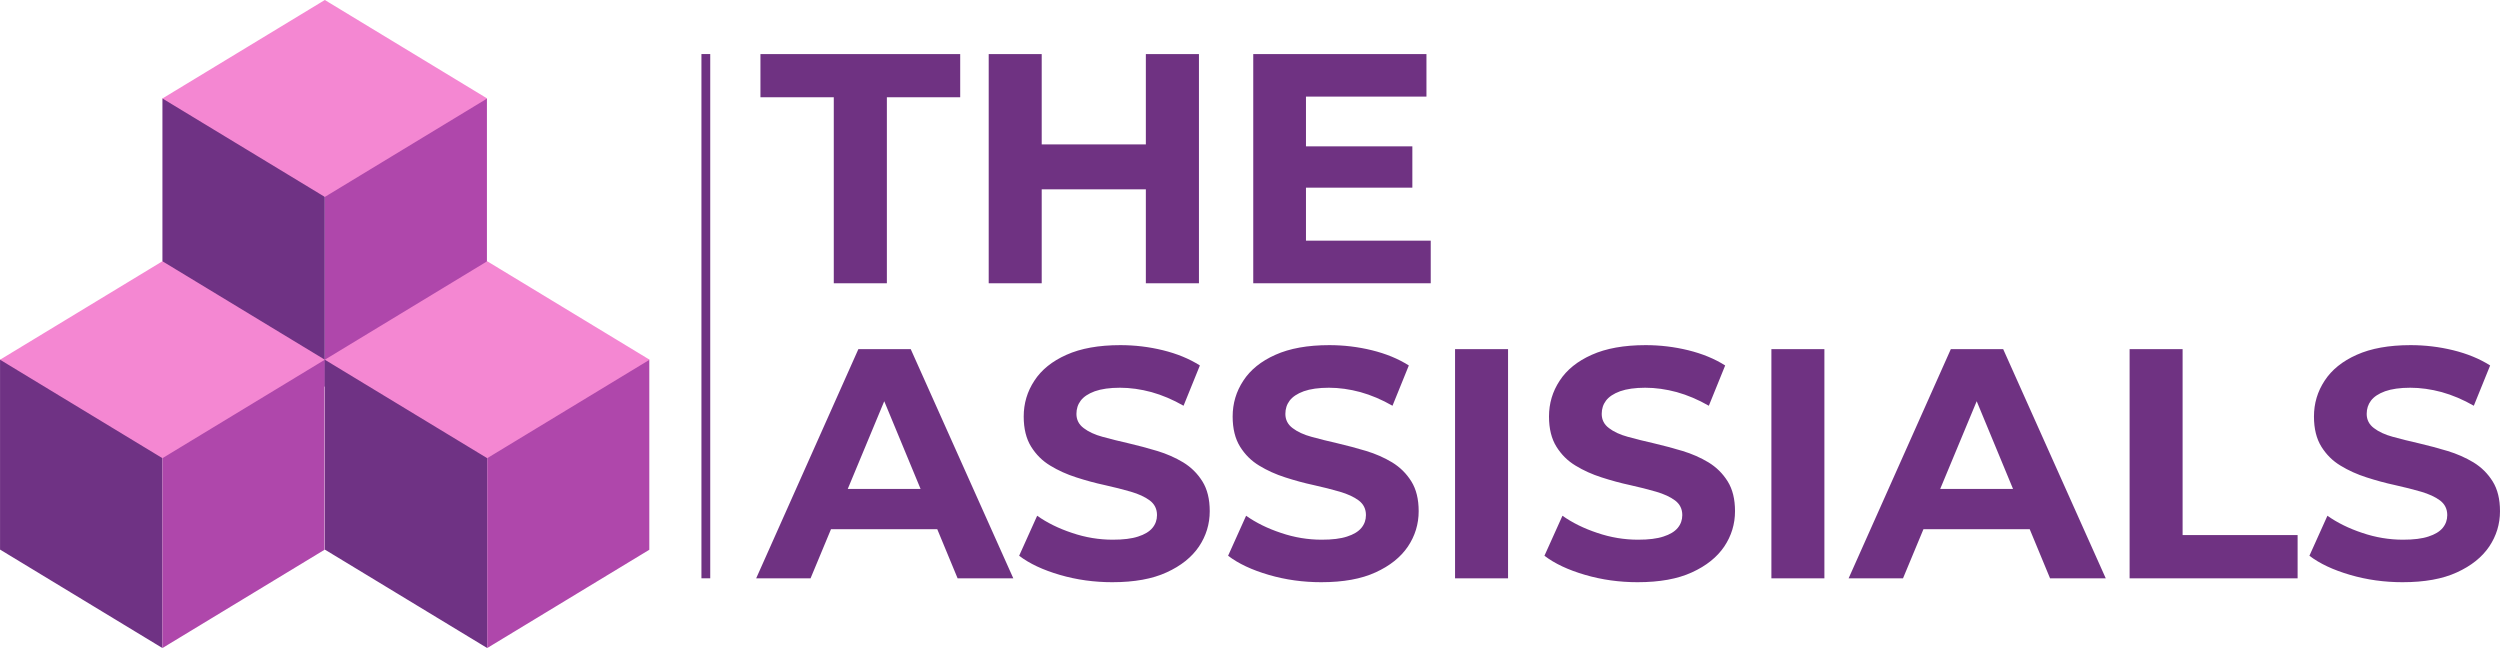 <?xml version="1.0" encoding="UTF-8"?>
<!DOCTYPE svg PUBLIC "-//W3C//DTD SVG 1.1//EN" "http://www.w3.org/Graphics/SVG/1.1/DTD/svg11.dtd">
<!-- Creator: CorelDRAW 2019 (64-Bit) -->
<svg xmlns="http://www.w3.org/2000/svg" xml:space="preserve" width="4.34in" height="1.125in" version="1.1" style="shape-rendering:geometricPrecision; text-rendering:geometricPrecision; image-rendering:optimizeQuality; fill-rule:evenodd; clip-rule:evenodd"
viewBox="0 0 3467.76 898.93"
 xmlns:xlink="http://www.w3.org/1999/xlink"
 xmlns:xodm="http://www.corel.com/coreldraw/odm/2003">
 <defs>
  <style type="text/css">
   <![CDATA[
    .fil0 {fill:#6F3282;fill-rule:nonzero}
    .fil1 {fill:#6F3284;fill-rule:nonzero}
    .fil2 {fill:#AF47AB;fill-rule:nonzero}
    .fil3 {fill:#F487D2;fill-rule:nonzero}
   ]]>
  </style>
 </defs>
 <g id="Layer_x0020_1">
  <path class="fil0" d="M1156.52 392.94l0 -258.03 -101.72 0 0 -59.88 277.09 0 0 59.88 -101.72 0 0 258.03 -73.65 0zm432.89 -317.91l73.65 0 0 317.91 -73.65 0 0 -317.91zm-144.47 317.91l-73.52 0 0 -317.91 73.52 0 0 317.91zm149.87 -130.31l-155.28 0 0 -62.32 155.28 0 0 62.32zm211.17 -59.62l153.1 0 0 57.3 -153.1 0 0 -57.3zm5.54 130.82l173.06 0 0 59.1 -246.19 0 0 -317.91 240.26 0 0 58.98 -167.13 0 0 199.83z"/>
  <path class="fil0" d="M1048.88 802.2l141.76 -317.91 72.62 0 142.28 317.91 -77.26 0 -116.27 -280.69 29.1 0 -116.79 280.69 -75.45 0zm70.95 -68.11l19.44 -55.88 163.53 0 20.08 55.88 -203.05 0zm423.23 73.52c-25.37,0 -49.7,-3.35 -73.01,-10.17 -23.31,-6.82 -42.1,-15.58 -56.39,-26.53l24.98 -55.49c13.65,9.66 29.74,17.64 48.41,23.82 18.54,6.31 37.34,9.4 56.53,9.4 14.55,0 26.27,-1.42 35.15,-4.38 8.88,-2.83 15.58,-6.83 19.83,-11.98 4.25,-5.15 6.31,-11.07 6.31,-17.77 0,-8.5 -3.35,-15.19 -9.92,-20.22 -6.69,-5.02 -15.45,-9.01 -26.39,-12.23 -10.94,-3.22 -22.92,-6.18 -36.05,-9.14 -13.26,-2.84 -26.39,-6.44 -39.53,-10.69 -13.26,-4.25 -25.24,-9.66 -36.18,-16.35 -10.95,-6.57 -19.7,-15.33 -26.53,-26.27 -6.82,-10.95 -10.3,-24.85 -10.3,-41.85 0,-18.16 4.89,-34.64 14.81,-49.7 9.79,-15.06 24.59,-27.04 44.55,-35.92 19.83,-8.88 44.68,-13.39 74.68,-13.39 19.96,0 39.66,2.32 59.1,7.08 19.31,4.77 36.44,11.71 51.25,21.11l-22.66 55.88c-14.81,-8.5 -29.74,-14.81 -44.55,-18.93 -14.81,-3.99 -29.36,-6.05 -43.65,-6.05 -14.16,0 -25.75,1.67 -34.89,4.89 -9.14,3.35 -15.58,7.73 -19.57,13.01 -3.99,5.28 -5.92,11.46 -5.92,18.41 0,8.11 3.35,14.68 10.05,19.7 6.56,5.02 15.32,9.15 26.27,12.1 10.94,2.97 22.92,6.05 36.18,9.01 13.13,3.09 26.27,6.57 39.53,10.56 13.14,3.99 25.11,9.27 36.05,15.84 10.95,6.69 19.83,15.45 26.66,26.39 6.82,10.94 10.17,24.72 10.17,41.33 0,17.9 -5.02,34.25 -14.94,49.06 -10.04,14.81 -24.98,26.78 -44.81,35.8 -19.83,9.14 -44.94,13.65 -75.2,13.65zm289.84 0c-25.37,0 -49.7,-3.35 -73.01,-10.17 -23.31,-6.82 -42.1,-15.58 -56.39,-26.53l24.98 -55.49c13.65,9.66 29.74,17.64 48.41,23.82 18.54,6.31 37.34,9.4 56.53,9.4 14.55,0 26.27,-1.42 35.15,-4.38 8.88,-2.83 15.58,-6.83 19.83,-11.98 4.25,-5.15 6.31,-11.07 6.31,-17.77 0,-8.5 -3.35,-15.19 -9.92,-20.22 -6.69,-5.02 -15.45,-9.01 -26.39,-12.23 -10.94,-3.22 -22.92,-6.18 -36.05,-9.14 -13.26,-2.84 -26.4,-6.44 -39.53,-10.69 -13.26,-4.25 -25.24,-9.66 -36.18,-16.35 -10.95,-6.57 -19.7,-15.33 -26.53,-26.27 -6.82,-10.95 -10.3,-24.85 -10.3,-41.85 0,-18.16 4.89,-34.64 14.81,-49.7 9.79,-15.06 24.59,-27.04 44.54,-35.92 19.83,-8.88 44.68,-13.39 74.69,-13.39 19.96,0 39.66,2.32 59.1,7.08 19.31,4.77 36.44,11.71 51.25,21.11l-22.66 55.88c-14.81,-8.5 -29.74,-14.81 -44.55,-18.93 -14.81,-3.99 -29.36,-6.05 -43.65,-6.05 -14.16,0 -25.75,1.67 -34.9,4.89 -9.14,3.35 -15.58,7.73 -19.57,13.01 -3.99,5.28 -5.92,11.46 -5.92,18.41 0,8.11 3.35,14.68 10.05,19.7 6.56,5.02 15.32,9.15 26.27,12.1 10.94,2.97 22.92,6.05 36.18,9.01 13.13,3.09 26.27,6.57 39.53,10.56 13.14,3.99 25.11,9.27 36.05,15.84 10.95,6.69 19.83,15.45 26.66,26.39 6.82,10.94 10.17,24.72 10.17,41.33 0,17.9 -5.02,34.25 -14.94,49.06 -10.04,14.81 -24.98,26.78 -44.81,35.8 -19.83,9.14 -44.94,13.65 -75.2,13.65zm185.42 -5.41l0 -317.91 73.52 0 0 317.91 -73.52 0zm253.4 5.41c-25.37,0 -49.7,-3.35 -73.01,-10.17 -23.31,-6.82 -42.1,-15.58 -56.39,-26.53l24.98 -55.49c13.65,9.66 29.74,17.64 48.41,23.82 18.54,6.31 37.34,9.4 56.53,9.4 14.55,0 26.27,-1.42 35.15,-4.38 8.88,-2.83 15.58,-6.83 19.83,-11.98 4.25,-5.15 6.31,-11.07 6.31,-17.77 0,-8.5 -3.35,-15.19 -9.92,-20.22 -6.69,-5.02 -15.45,-9.01 -26.39,-12.23 -10.94,-3.22 -22.92,-6.18 -36.05,-9.14 -13.26,-2.84 -26.4,-6.44 -39.53,-10.69 -13.26,-4.25 -25.24,-9.66 -36.18,-16.35 -10.95,-6.57 -19.7,-15.33 -26.53,-26.27 -6.82,-10.95 -10.3,-24.85 -10.3,-41.85 0,-18.16 4.89,-34.64 14.81,-49.7 9.79,-15.06 24.59,-27.04 44.54,-35.92 19.83,-8.88 44.68,-13.39 74.69,-13.39 19.96,0 39.66,2.32 59.1,7.08 19.31,4.77 36.44,11.71 51.25,21.11l-22.66 55.88c-14.81,-8.5 -29.74,-14.81 -44.55,-18.93 -14.81,-3.99 -29.36,-6.05 -43.65,-6.05 -14.16,0 -25.75,1.67 -34.9,4.89 -9.14,3.35 -15.58,7.73 -19.57,13.01 -3.99,5.28 -5.92,11.46 -5.92,18.41 0,8.11 3.35,14.68 10.05,19.7 6.56,5.02 15.32,9.15 26.27,12.1 10.94,2.97 22.92,6.05 36.18,9.01 13.13,3.09 26.27,6.57 39.53,10.56 13.14,3.99 25.11,9.27 36.05,15.84 10.95,6.69 19.83,15.45 26.66,26.39 6.82,10.94 10.17,24.72 10.17,41.33 0,17.9 -5.02,34.25 -14.94,49.06 -10.04,14.81 -24.98,26.78 -44.81,35.8 -19.83,9.14 -44.94,13.65 -75.2,13.65zm185.42 -5.41l0 -317.91 73.52 0 0 317.91 -73.52 0zm107.13 0l141.77 -317.91 72.62 0 142.28 317.91 -77.26 0 -116.27 -280.69 29.1 0 -116.79 280.69 -75.45 0zm70.95 -68.11l19.44 -55.88 163.53 0 20.08 55.88 -203.05 0zm318.81 68.11l0 -317.91 73.52 0 0 257.91 159.53 0 0 60 -233.05 0zm378.81 5.41c-25.37,0 -49.7,-3.35 -73,-10.17 -23.31,-6.82 -42.1,-15.58 -56.39,-26.53l24.98 -55.49c13.65,9.66 29.74,17.64 48.41,23.82 18.54,6.31 37.34,9.4 56.53,9.4 14.55,0 26.27,-1.42 35.15,-4.38 8.88,-2.83 15.58,-6.83 19.82,-11.98 4.25,-5.15 6.31,-11.07 6.31,-17.77 0,-8.5 -3.35,-15.19 -9.92,-20.22 -6.69,-5.02 -15.45,-9.01 -26.39,-12.23 -10.94,-3.22 -22.92,-6.18 -36.05,-9.14 -13.26,-2.84 -26.39,-6.44 -39.53,-10.69 -13.26,-4.25 -25.24,-9.66 -36.18,-16.35 -10.95,-6.57 -19.7,-15.33 -26.53,-26.27 -6.82,-10.95 -10.3,-24.85 -10.3,-41.85 0,-18.16 4.89,-34.64 14.81,-49.7 9.79,-15.06 24.6,-27.04 44.55,-35.92 19.83,-8.88 44.68,-13.39 74.69,-13.39 19.95,0 39.66,2.32 59.1,7.08 19.31,4.77 36.44,11.71 51.25,21.11l-22.66 55.88c-14.81,-8.5 -29.74,-14.81 -44.55,-18.93 -14.81,-3.99 -29.36,-6.05 -43.65,-6.05 -14.16,0 -25.75,1.67 -34.89,4.89 -9.14,3.35 -15.58,7.73 -19.57,13.01 -3.99,5.28 -5.93,11.46 -5.93,18.41 0,8.11 3.35,14.68 10.05,19.7 6.56,5.02 15.32,9.15 26.27,12.1 10.94,2.97 22.92,6.05 36.18,9.01 13.14,3.09 26.27,6.57 39.53,10.56 13.13,3.99 25.11,9.27 36.05,15.84 10.95,6.69 19.83,15.45 26.66,26.39 6.82,10.94 10.17,24.72 10.17,41.33 0,17.9 -5.02,34.25 -14.94,49.06 -10.04,14.81 -24.98,26.78 -44.81,35.8 -19.83,9.14 -44.93,13.65 -75.2,13.65z"/>
  <polygon class="fil1" points="225.26,136.6 225.26,399.97 450.52,536.53 450.52,399.97 450.52,313.91 450.52,273.17 450.52,136.6 "/>
  <polygon class="fil2" points="450.51,136.6 450.51,273.17 450.51,399.97 450.51,536.53 675.39,400.18 675.39,136.6 "/>
  <polygon class="fil3" points="225.26,136.6 450.52,273.17 675.39,136.81 675.39,136.38 450.52,0 "/>
  <polygon class="fil1" points="450.51,498.98 450.51,762.34 675.76,898.93 675.76,762.34 675.76,676.29 675.76,635.57 675.76,498.98 "/>
  <polygon class="fil2" points="675.75,498.98 675.75,635.57 675.75,762.34 675.75,898.93 900.63,762.58 900.63,498.98 "/>
  <polygon class="fil3" points="450.51,498.98 675.76,635.57 900.63,499.21 900.63,498.74 675.76,362.39 "/>
  <polygon class="fil1" points="-0,498.98 -0,762.34 225.26,898.93 225.26,762.34 225.26,676.29 225.26,635.57 225.26,498.98 "/>
  <polygon class="fil2" points="225.26,498.98 225.26,635.57 225.26,762.34 225.26,898.93 450.14,762.58 450.14,498.98 "/>
  <polygon class="fil3" points="-0,498.98 225.26,635.57 450.14,499.21 450.14,498.74 225.26,362.39 "/>
  <polygon class="fil0" points="972.94,802.19 985.15,802.19 985.15,74.98 972.94,74.98 "/>
 </g>
</svg>
